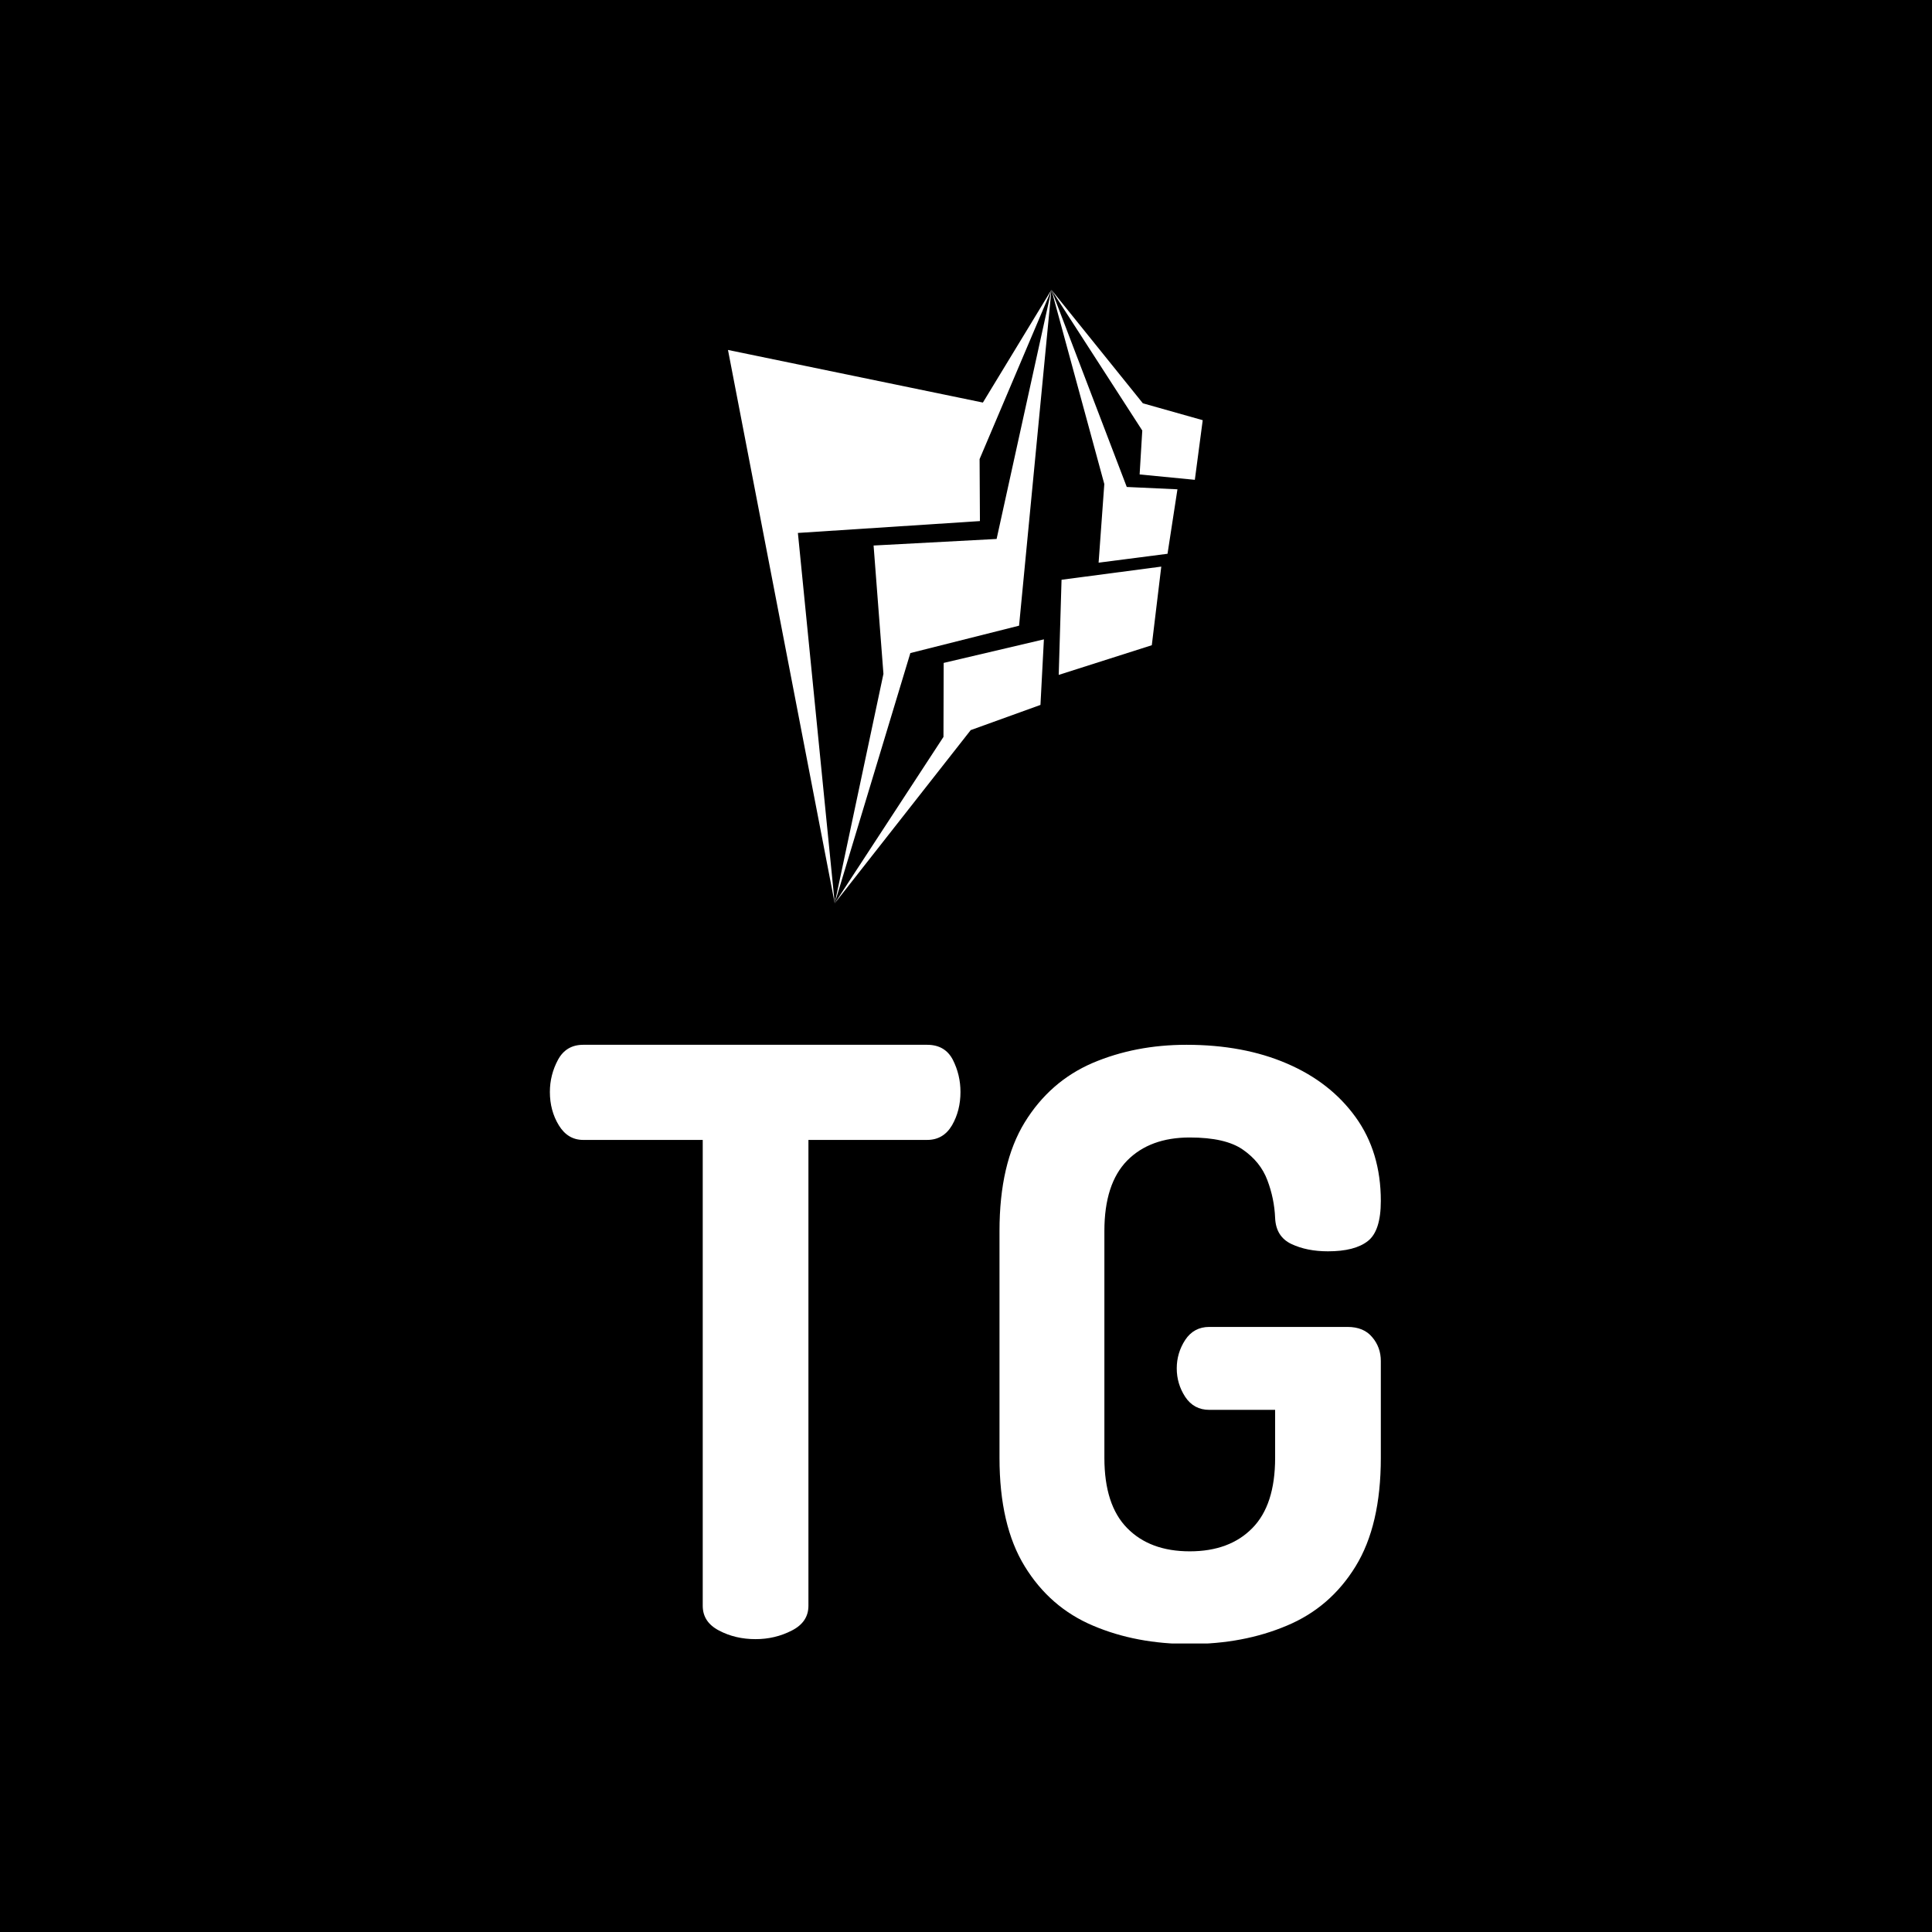 <svg xmlns="http://www.w3.org/2000/svg" version="1.1" xmlns:xlink="http://www.w3.org/1999/xlink" xmlns:svgjs="http://svgjs.dev/svgjs" width="1000" height="1000" viewBox="0 0 1000 1000"><rect width="1000" height="1000" fill="#000000"></rect><g transform="matrix(0.431,0,0,0.431,284.164,150.283)"><svg viewBox="0 0 152 247" data-background-color="#ffffff" preserveAspectRatio="xMidYMid meet" height="1625" width="1000" xmlns="http://www.w3.org/2000/svg" xmlns:xlink="http://www.w3.org/1999/xlink"><g id="tight-bounds" transform="matrix(1,0,0,1,0.159,-0.1)"><svg viewBox="0 0 151.682 247.2" height="247.2" width="151.682"><g><svg viewBox="0 0 342.793 558.66" height="247.2" width="151.682"><g transform="matrix(1,0,0,1,0,311.46)"><svg viewBox="0 0 342.793 247.2" height="247.2" width="342.793"><g><svg viewBox="0 0 342.793 247.2" height="247.2" width="342.793" id="textblock"><g><svg viewBox="0 0 342.793 247.2" height="247.2" width="342.793"><g transform="matrix(1,0,0,1,0,0)"><svg width="342.793" viewBox="0.45 -36.55 51.1 36.85" height="247.2" data-palette-color="#ca3433"><path d="M13.1 0L13.1 0Q11.85 0 10.85-0.53 9.85-1.05 9.85-2.05L9.85-2.05 9.85-30.7 2.5-30.7Q1.55-30.7 1-31.6 0.45-32.5 0.45-33.65L0.45-33.65Q0.45-34.7 0.95-35.63 1.45-36.55 2.5-36.55L2.5-36.55 23.65-36.55Q24.75-36.55 25.23-35.63 25.7-34.7 25.7-33.65L25.7-33.65Q25.7-32.5 25.18-31.6 24.65-30.7 23.65-30.7L23.65-30.7 16.35-30.7 16.35-2.05Q16.35-1.05 15.33-0.53 14.3 0 13.1 0ZM39.8 0.3L39.8 0.3Q36.5 0.3 33.85-0.83 31.2-1.95 29.65-4.48 28.1-7 28.1-11.15L28.1-11.15 28.1-25.1Q28.1-29.25 29.65-31.78 31.2-34.3 33.82-35.43 36.45-36.55 39.6-36.55L39.6-36.55Q43.1-36.55 45.77-35.4 48.45-34.25 50-32.1 51.55-29.95 51.55-26.95L51.55-26.95Q51.55-25.1 50.75-24.48 49.95-23.85 48.3-23.85L48.3-23.85Q47-23.85 46.05-24.3 45.1-24.75 45.05-25.9L45.05-25.9Q45-27.1 44.57-28.23 44.15-29.35 43.07-30.1 42-30.85 39.8-30.85L39.8-30.85Q37.35-30.85 35.95-29.43 34.55-28 34.55-25.1L34.55-25.1 34.55-11.15Q34.55-8.25 35.95-6.83 37.35-5.4 39.8-5.4L39.8-5.4Q42.25-5.4 43.65-6.83 45.05-8.25 45.05-11.15L45.05-11.15 45.05-14.1 41-14.1Q40.05-14.1 39.52-14.9 39-15.7 39-16.65L39-16.65Q39-17.6 39.52-18.4 40.05-19.2 41-19.2L41-19.2 49.5-19.2Q50.5-19.2 51.02-18.57 51.55-17.95 51.55-17.1L51.55-17.1 51.55-11.15Q51.55-7 50-4.48 48.45-1.95 45.77-0.83 43.1 0.3 39.8 0.3Z" opacity="1" transform="matrix(1,0,0,1,0,0)" fill="#ffffff" class="undefined-text-0" data-fill-palette-color="primary" id="text-0"></path></svg></g></svg></g></svg></g></svg></g><g transform="matrix(1,0,0,1,65.473,0)"><svg viewBox="0 0 211.846 253.102" height="253.102" width="211.846"><g><svg xmlns="http://www.w3.org/2000/svg" xmlns:xlink="http://www.w3.org/1999/xlink" version="1.1" x="8" y="0" viewBox="12.983 1 75.686 97.813" enable-background="new 0 0 100 100" xml:space="preserve" height="253.102" width="195.846" class="icon-icon-0" data-fill-palette-color="accent" id="icon-0"><g fill="#ca3433" data-fill-palette-color="accent"><polygon fill-rule="evenodd" clip-rule="evenodd" points="12.983,10.59 30.001,98.813 24.129,39.764 53.15,37.872 53.096,27.989    64.549,1 53.622,18.977  " fill="#ffffff" data-fill-palette-color="accent"></polygon><polygon fill-rule="evenodd" clip-rule="evenodd" points="59.389,54.548 64.549,1.007 55.809,40.723 36.197,41.768 37.767,62.23    30.001,98.813 42.058,58.914  " fill="#ffffff" data-fill-palette-color="accent"></polygon><polygon fill-rule="evenodd" clip-rule="evenodd" points="62.8,67.182 63.349,56.729 47.37,60.484 47.338,72.281 30.001,98.813    51.681,71.197  " fill="#ffffff" data-fill-palette-color="accent"></polygon><polygon fill-rule="evenodd" clip-rule="evenodd" points="65.711,62.394 80.552,57.663 82.061,45.131 66.162,47.226  " fill="#ffffff" data-fill-palette-color="accent"></polygon><polygon fill-rule="evenodd" clip-rule="evenodd" points="72.07,44.502 83.058,43.085 84.639,32.807 76.56,32.434 64.549,1    72.979,31.967  " fill="#ffffff" data-fill-palette-color="accent"></polygon><polygon fill-rule="evenodd" clip-rule="evenodd" points="87.413,31.294 88.669,21.788 79.125,19.094 64.549,1 79.032,23.437    78.61,30.437  " fill="#ffffff" data-fill-palette-color="accent"></polygon></g></svg></g></svg></g><g></g></svg></g><defs></defs></svg><rect width="151.682" height="247.2" fill="none" stroke="none" visibility="hidden"></rect></g></svg></g></svg>